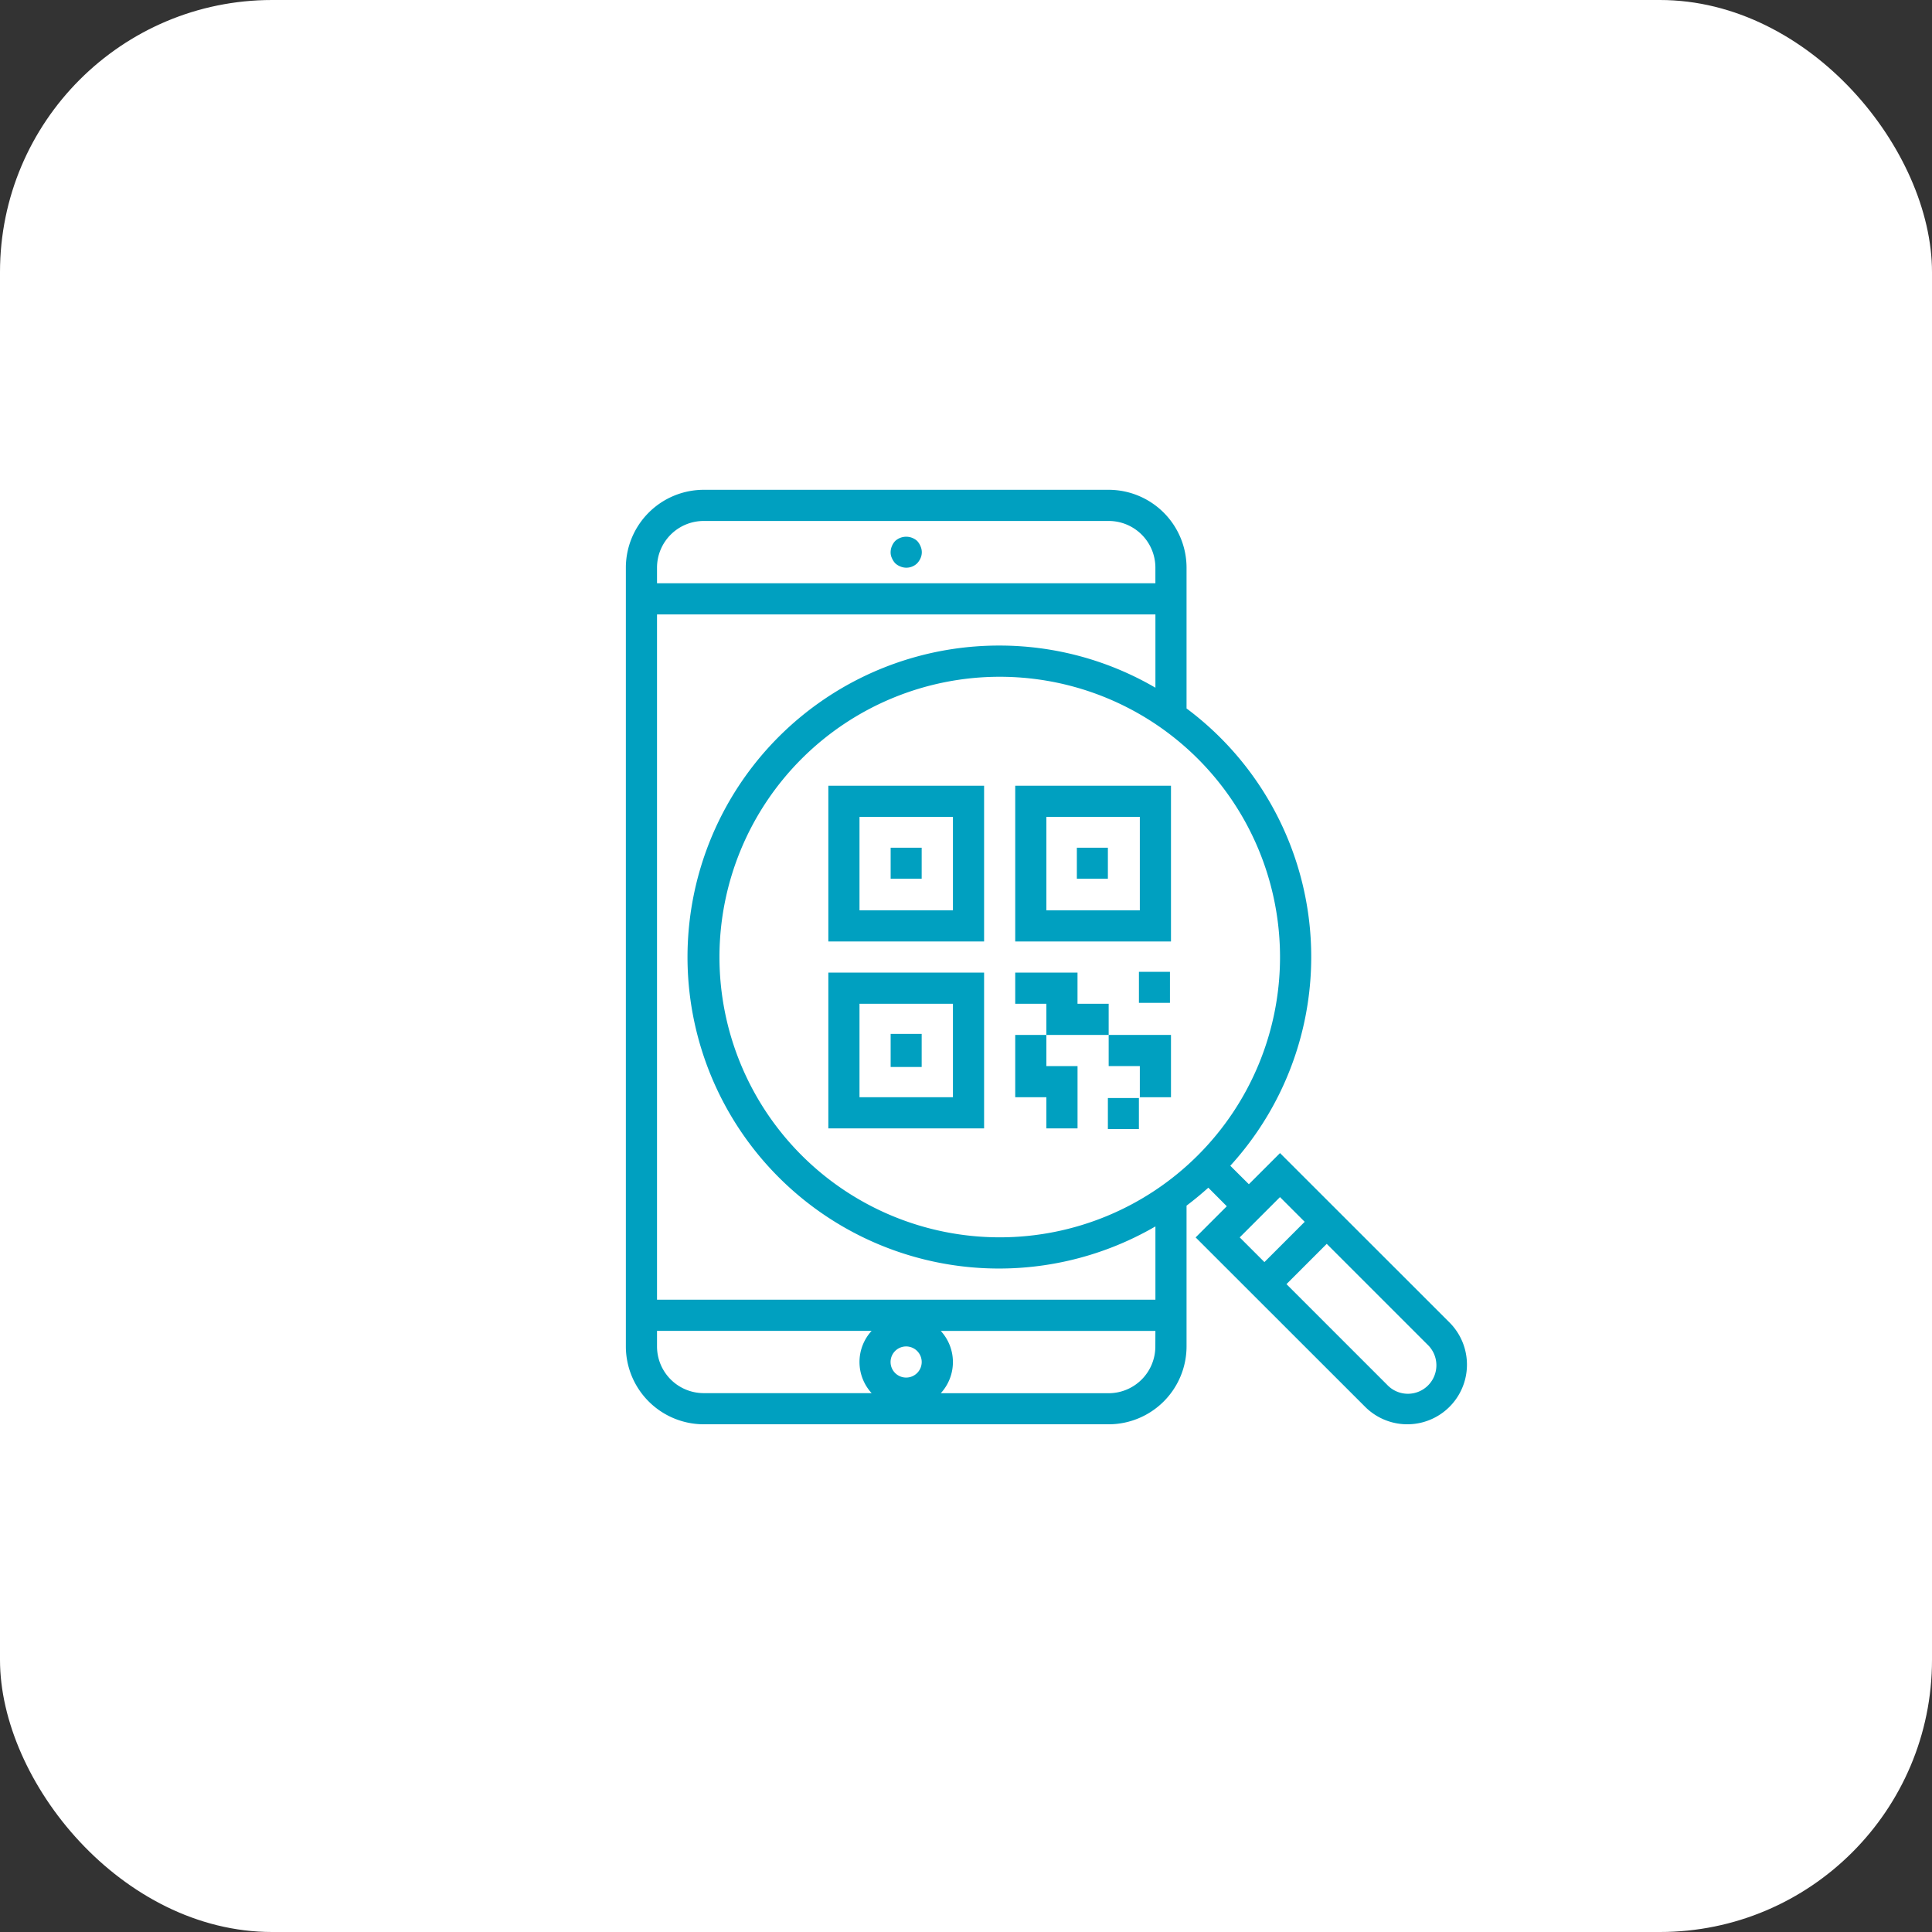 <svg xmlns="http://www.w3.org/2000/svg" width="71" height="71" viewBox="0 0 71 71">
  <rect x="0" y="0" width="71" height="71" fill="#333333" stroke="none"/>
  <g id="Group_41893" data-name="Group 41893" transform="translate(-185 -1108)">
    <rect id="Rectangle_3069" data-name="Rectangle 3069" width="71" height="71" rx="10" transform="translate(185 1108)" fill="#fff"/>
    <g id="Outline" transform="translate(208 1126)">
      <path id="Path_25192" data-name="Path 25192" d="M25.605,4.862A2.865,2.865,0,0,0,22.743,2H7.862A2.865,2.865,0,0,0,5,4.862V33.48a2.865,2.865,0,0,0,2.862,2.862H22.743a2.865,2.865,0,0,0,2.862-2.862V28.307q.414-.313.8-.66l.679.682-1.145,1.145L32.168,35.7a2.191,2.191,0,0,0,3.1-3.1L29.04,26.375,27.895,27.52l-.682-.679a11.39,11.39,0,0,0-1.608-16.806Zm8.852,28.549a1.047,1.047,0,1,1-1.48,1.48l-3.7-3.7,1.48-1.48Zm-4.51-4.51-1.48,1.48-.908-.908,1.48-1.48ZM6.145,33.48v-.572h7.887a1.691,1.691,0,0,0,0,2.289H7.862A1.717,1.717,0,0,1,6.145,33.48ZM15.3,34.625a.572.572,0,1,1,.572-.572A.572.572,0,0,1,15.3,34.625Zm9.158-1.145A1.717,1.717,0,0,1,22.743,35.2h-6.17a1.691,1.691,0,0,0,0-2.289h7.887ZM29.04,19.171a10.3,10.3,0,1,1-10.3-10.3,10.3,10.3,0,0,1,10.3,10.3ZM18.737,7.724A11.447,11.447,0,1,0,24.461,29.07v2.694H6.145V6.579H24.461V9.273A11.363,11.363,0,0,0,18.737,7.724ZM6.145,5.434V4.862A1.717,1.717,0,0,1,7.862,3.145H22.743a1.717,1.717,0,0,1,1.717,1.717v.572Z" transform="translate(-5 -2)" fill="#00a0c0"/>
      <path id="Path_25193" data-name="Path 25193" d="M22.979,5.171a.6.6,0,0,0-.813,0,.591.591,0,0,0-.12.189A.572.572,0,0,0,22,5.578a.48.48,0,0,0,.046.218.669.669,0,0,0,.12.189.591.591,0,0,0,.189.12.567.567,0,0,0,.624-.12A.669.669,0,0,0,23.1,5.8a.539.539,0,0,0,0-.435A.661.661,0,0,0,22.979,5.171Z" transform="translate(-12.27 -3.288)" fill="#00a0c0"/>
      <path id="Path_25194" data-name="Path 25194" d="M18,26.724h5.724V21H18Zm1.145-4.579h3.434v3.434H19.145Z" transform="translate(-10.559 -10.125)" fill="#00a0c0"/>
      <path id="Path_25195" data-name="Path 25195" d="M18,38.724h5.724V33H18Zm1.145-4.579h3.434v3.434H19.145Z" transform="translate(-10.559 -15.257)" fill="#00a0c0"/>
      <path id="Path_25196" data-name="Path 25196" d="M35.724,21H30v5.724h5.724Zm-1.145,4.579H31.145V22.145h3.434Z" transform="translate(-15.691 -10.125)" fill="#00a0c0"/>
      <rect id="Rectangle_6482" data-name="Rectangle 6482" width="1.14" height="1.14" transform="translate(9.731 13.153)" fill="#00a0c0"/>
      <rect id="Rectangle_6483" data-name="Rectangle 6483" width="1.14" height="1.14" transform="translate(16.574 13.153)" fill="#00a0c0"/>
      <rect id="Rectangle_6484" data-name="Rectangle 6484" width="1.14" height="1.216" transform="translate(9.731 19.995)" fill="#00a0c0"/>
      <path id="Path_25197" data-name="Path 25197" d="M33.434,34.145H32.289V33H30v1.145h1.145v1.145h2.289Z" transform="translate(-15.691 -15.257)" fill="#00a0c0"/>
      <path id="Path_25198" data-name="Path 25198" d="M31.145,40.434h1.145V38.145H31.145V37H30v2.289h1.145Z" transform="translate(-15.691 -16.967)" fill="#00a0c0"/>
      <rect id="Rectangle_6485" data-name="Rectangle 6485" width="1.14" height="1.14" transform="translate(17.714 22.352)" fill="#00a0c0"/>
      <rect id="Rectangle_6486" data-name="Rectangle 6486" width="1.14" height="1.14" transform="translate(18.855 17.714)" fill="#00a0c0"/>
      <path id="Path_25199" data-name="Path 25199" d="M37.145,38.145v1.145h1.145V37H36v1.145Z" transform="translate(-18.257 -16.967)" fill="#00a0c0"/>
    </g>
  </g>
</svg>
